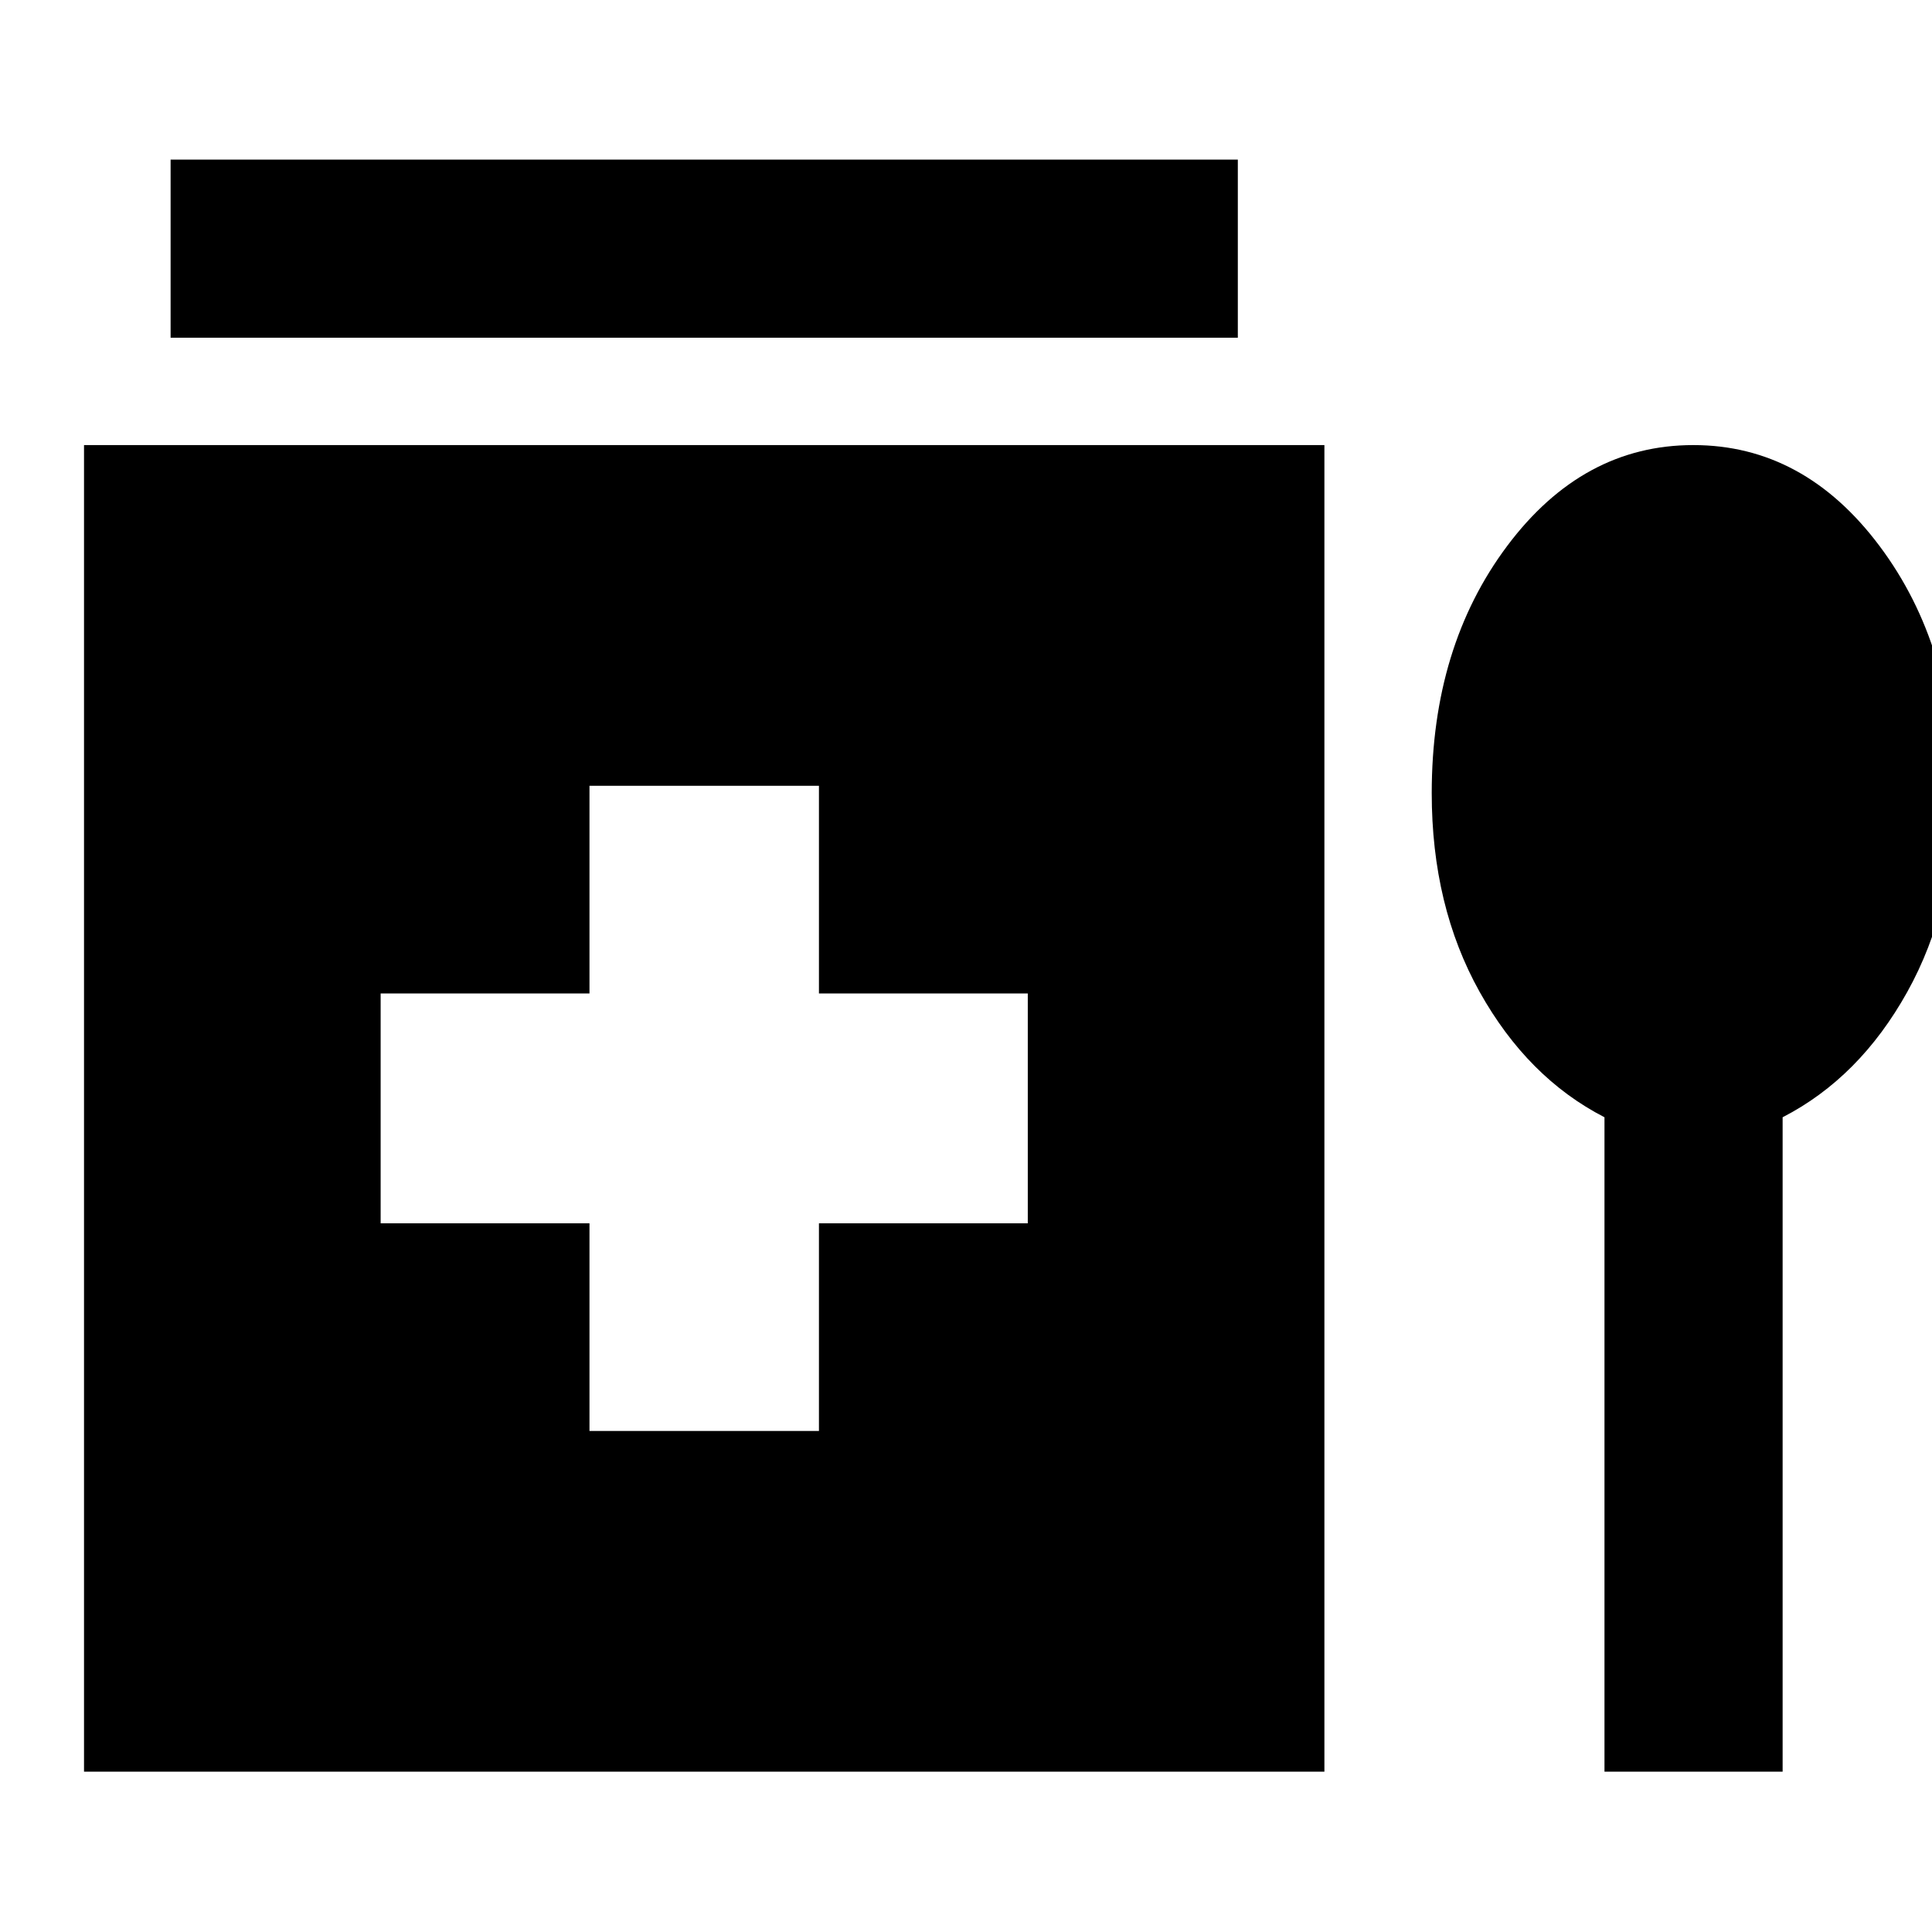 <svg xmlns="http://www.w3.org/2000/svg" height="40" viewBox="0 -960 960 960" width="40"><path d="M84.77-792.18v-88.52h530.3v88.52H84.77Zm208.14 543.22h114.02v-103.2H510.7v-114.2H406.93v-103.2H292.91v103.2H189.14v114.2h103.77v103.2ZM41.75-79.68v-659.16h616.34v659.16H41.75Zm755.51-325.16q-38.2-19.64-62.02-62.27t-23.82-98.8q0-72.77 37.52-122.85t92.46-50.08q54.95 0 92.49 50.08 37.55 50.08 37.55 122.85 0 56.17-23.73 98.8-23.72 42.63-61.93 62.27v325.16h-88.52v-325.16Z"/></svg>